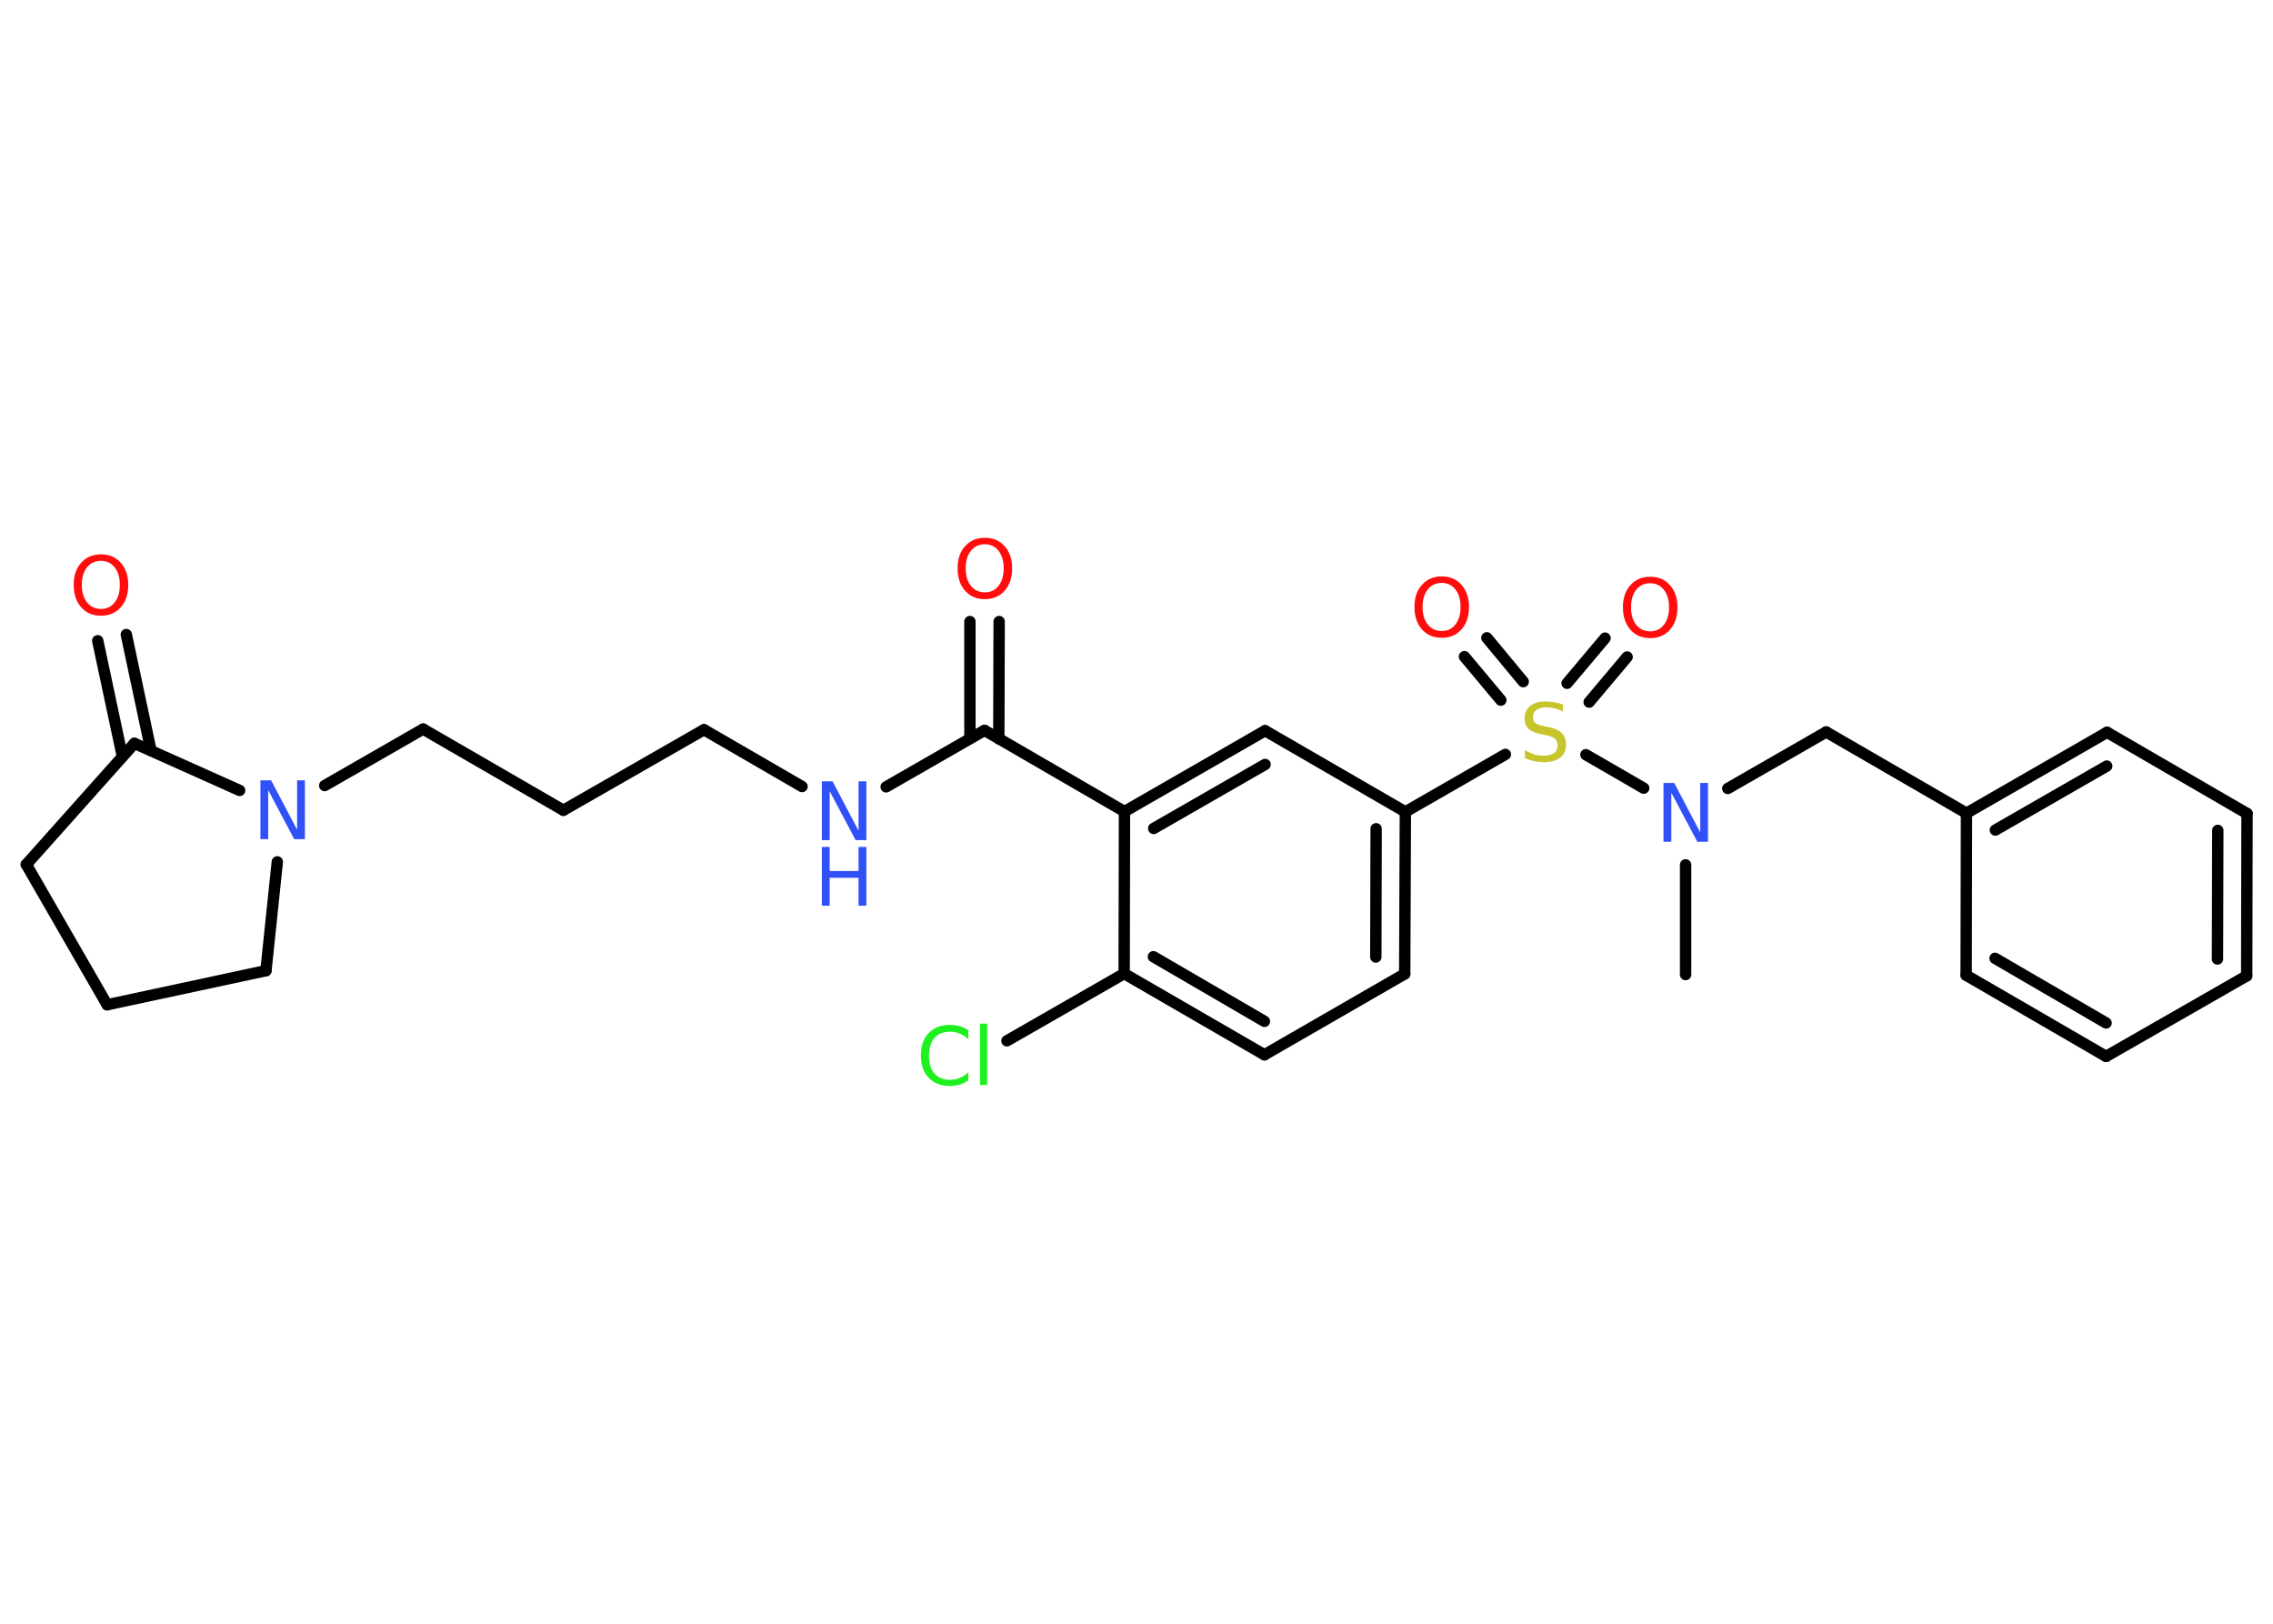<?xml version='1.0' encoding='UTF-8'?>
<!DOCTYPE svg PUBLIC "-//W3C//DTD SVG 1.1//EN" "http://www.w3.org/Graphics/SVG/1.1/DTD/svg11.dtd">
<svg version='1.2' xmlns='http://www.w3.org/2000/svg' xmlns:xlink='http://www.w3.org/1999/xlink' width='70.0mm' height='50.0mm' viewBox='0 0 70.0 50.0'>
  <desc>Generated by the Chemistry Development Kit (http://github.com/cdk)</desc>
  <g stroke-linecap='round' stroke-linejoin='round' stroke='#000000' stroke-width='.35' fill='#FF0D0D'>
    <rect x='.0' y='.0' width='70.0' height='50.0' fill='#FFFFFF' stroke='none'/>
    <g id='mol1' class='mol'>
      <line id='mol1bnd1' class='bond' x1='51.91' y1='30.01' x2='51.91' y2='26.63'/>
      <line id='mol1bnd2' class='bond' x1='53.21' y1='24.28' x2='56.24' y2='22.54'/>
      <line id='mol1bnd3' class='bond' x1='56.24' y1='22.54' x2='60.56' y2='25.04'/>
      <g id='mol1bnd4' class='bond'>
        <line x1='64.89' y1='22.55' x2='60.56' y2='25.04'/>
        <line x1='64.88' y1='23.59' x2='61.45' y2='25.56'/>
      </g>
      <line id='mol1bnd5' class='bond' x1='64.89' y1='22.55' x2='69.2' y2='25.05'/>
      <g id='mol1bnd6' class='bond'>
        <line x1='69.19' y1='30.05' x2='69.2' y2='25.05'/>
        <line x1='68.29' y1='29.53' x2='68.3' y2='25.57'/>
      </g>
      <line id='mol1bnd7' class='bond' x1='69.19' y1='30.05' x2='64.86' y2='32.53'/>
      <g id='mol1bnd8' class='bond'>
        <line x1='60.55' y1='30.03' x2='64.86' y2='32.53'/>
        <line x1='61.44' y1='29.51' x2='64.86' y2='31.5'/>
      </g>
      <line id='mol1bnd9' class='bond' x1='60.56' y1='25.04' x2='60.55' y2='30.03'/>
      <line id='mol1bnd10' class='bond' x1='50.62' y1='24.27' x2='48.84' y2='23.24'/>
      <g id='mol1bnd11' class='bond'>
        <line x1='48.26' y1='21.04' x2='49.43' y2='19.65'/>
        <line x1='48.94' y1='21.62' x2='50.11' y2='20.23'/>
      </g>
      <g id='mol1bnd12' class='bond'>
        <line x1='46.22' y1='21.56' x2='45.1' y2='20.22'/>
        <line x1='46.91' y1='20.99' x2='45.79' y2='19.64'/>
      </g>
      <line id='mol1bnd13' class='bond' x1='46.36' y1='23.23' x2='43.28' y2='25.0'/>
      <g id='mol1bnd14' class='bond'>
        <line x1='43.26' y1='29.99' x2='43.28' y2='25.0'/>
        <line x1='42.37' y1='29.47' x2='42.38' y2='25.52'/>
      </g>
      <line id='mol1bnd15' class='bond' x1='43.26' y1='29.99' x2='38.94' y2='32.48'/>
      <g id='mol1bnd16' class='bond'>
        <line x1='34.62' y1='29.98' x2='38.94' y2='32.48'/>
        <line x1='35.52' y1='29.46' x2='38.94' y2='31.45'/>
      </g>
      <line id='mol1bnd17' class='bond' x1='34.62' y1='29.98' x2='31.01' y2='32.05'/>
      <line id='mol1bnd18' class='bond' x1='34.62' y1='29.98' x2='34.63' y2='24.99'/>
      <line id='mol1bnd19' class='bond' x1='34.63' y1='24.99' x2='30.32' y2='22.49'/>
      <g id='mol1bnd20' class='bond'>
        <line x1='29.87' y1='22.74' x2='29.87' y2='19.14'/>
        <line x1='30.76' y1='22.75' x2='30.77' y2='19.14'/>
      </g>
      <line id='mol1bnd21' class='bond' x1='30.32' y1='22.49' x2='27.29' y2='24.23'/>
      <line id='mol1bnd22' class='bond' x1='24.7' y1='24.22' x2='21.68' y2='22.47'/>
      <line id='mol1bnd23' class='bond' x1='21.68' y1='22.47' x2='17.35' y2='24.95'/>
      <line id='mol1bnd24' class='bond' x1='17.35' y1='24.95' x2='13.03' y2='22.45'/>
      <line id='mol1bnd25' class='bond' x1='13.03' y1='22.45' x2='10.0' y2='24.19'/>
      <line id='mol1bnd26' class='bond' x1='8.54' y1='26.54' x2='8.19' y2='29.89'/>
      <line id='mol1bnd27' class='bond' x1='8.19' y1='29.89' x2='3.3' y2='30.94'/>
      <line id='mol1bnd28' class='bond' x1='3.3' y1='30.94' x2='.81' y2='26.62'/>
      <line id='mol1bnd29' class='bond' x1='.81' y1='26.62' x2='4.14' y2='22.89'/>
      <line id='mol1bnd30' class='bond' x1='7.38' y1='24.34' x2='4.14' y2='22.89'/>
      <g id='mol1bnd31' class='bond'>
        <line x1='3.77' y1='23.3' x2='3.01' y2='19.73'/>
        <line x1='4.65' y1='23.11' x2='3.89' y2='19.54'/>
      </g>
      <g id='mol1bnd32' class='bond'>
        <line x1='38.96' y1='22.5' x2='34.63' y2='24.99'/>
        <line x1='38.96' y1='23.54' x2='35.53' y2='25.51'/>
      </g>
      <line id='mol1bnd33' class='bond' x1='43.28' y1='25.0' x2='38.96' y2='22.5'/>
      <path id='mol1atm2' class='atom' d='M51.23 24.11h.33l.8 1.52v-1.52h.24v1.81h-.33l-.8 -1.51v1.51h-.24v-1.81z' stroke='none' fill='#3050F8'/>
      <path id='mol1atm10' class='atom' d='M48.13 21.67v.24q-.14 -.07 -.26 -.1q-.12 -.03 -.24 -.03q-.2 .0 -.31 .08q-.11 .08 -.11 .22q.0 .12 .07 .18q.07 .06 .27 .1l.15 .03q.27 .05 .4 .19q.13 .13 .13 .35q.0 .26 -.18 .4q-.18 .14 -.52 .14q-.13 .0 -.27 -.03q-.14 -.03 -.3 -.09v-.25q.15 .08 .29 .13q.14 .04 .28 .04q.21 .0 .33 -.08q.11 -.08 .11 -.23q.0 -.13 -.08 -.21q-.08 -.07 -.27 -.11l-.15 -.03q-.27 -.05 -.4 -.17q-.12 -.12 -.12 -.32q.0 -.24 .17 -.38q.17 -.14 .47 -.14q.13 .0 .26 .02q.13 .02 .27 .07z' stroke='none' fill='#C6C62C'/>
      <path id='mol1atm11' class='atom' d='M50.82 17.96q-.27 .0 -.43 .2q-.16 .2 -.16 .54q.0 .34 .16 .54q.16 .2 .43 .2q.27 .0 .42 -.2q.16 -.2 .16 -.54q.0 -.34 -.16 -.54q-.16 -.2 -.42 -.2zM50.82 17.76q.38 .0 .61 .26q.23 .26 .23 .68q.0 .43 -.23 .69q-.23 .26 -.61 .26q-.38 .0 -.61 -.26q-.23 -.26 -.23 -.69q.0 -.43 .23 -.68q.23 -.26 .61 -.26z' stroke='none'/>
      <path id='mol1atm12' class='atom' d='M44.4 17.95q-.27 .0 -.43 .2q-.16 .2 -.16 .54q.0 .34 .16 .54q.16 .2 .43 .2q.27 .0 .42 -.2q.16 -.2 .16 -.54q.0 -.34 -.16 -.54q-.16 -.2 -.42 -.2zM44.4 17.75q.38 .0 .61 .26q.23 .26 .23 .68q.0 .43 -.23 .69q-.23 .26 -.61 .26q-.38 .0 -.61 -.26q-.23 -.26 -.23 -.69q.0 -.43 .23 -.68q.23 -.26 .61 -.26z' stroke='none'/>
      <path id='mol1atm17' class='atom' d='M29.82 31.74v.26q-.13 -.12 -.26 -.17q-.14 -.06 -.3 -.06q-.31 .0 -.48 .19q-.17 .19 -.17 .55q.0 .36 .17 .55q.17 .19 .48 .19q.16 .0 .3 -.06q.14 -.06 .26 -.17v.25q-.13 .09 -.27 .13q-.14 .04 -.3 .04q-.41 .0 -.65 -.25q-.24 -.25 -.24 -.69q.0 -.44 .24 -.69q.24 -.25 .65 -.25q.16 .0 .31 .04q.14 .04 .27 .13zM30.18 31.52h.22v1.89h-.22v-1.89z' stroke='none' fill='#1FF01F'/>
      <path id='mol1atm20' class='atom' d='M30.33 16.76q-.27 .0 -.43 .2q-.16 .2 -.16 .54q.0 .34 .16 .54q.16 .2 .43 .2q.27 .0 .42 -.2q.16 -.2 .16 -.54q.0 -.34 -.16 -.54q-.16 -.2 -.42 -.2zM30.33 16.56q.38 .0 .61 .26q.23 .26 .23 .68q.0 .43 -.23 .69q-.23 .26 -.61 .26q-.38 .0 -.61 -.26q-.23 -.26 -.23 -.69q.0 -.43 .23 -.68q.23 -.26 .61 -.26z' stroke='none'/>
      <g id='mol1atm21' class='atom'>
        <path d='M25.31 24.06h.33l.8 1.52v-1.52h.24v1.81h-.33l-.8 -1.51v1.51h-.24v-1.81z' stroke='none' fill='#3050F8'/>
        <path d='M25.31 26.08h.24v.74h.89v-.74h.24v1.81h-.24v-.86h-.89v.86h-.24v-1.81z' stroke='none' fill='#3050F8'/>
      </g>
      <path id='mol1atm25' class='atom' d='M8.02 24.03h.33l.8 1.52v-1.52h.24v1.81h-.33l-.8 -1.51v1.51h-.24v-1.81z' stroke='none' fill='#3050F8'/>
      <path id='mol1atm30' class='atom' d='M3.11 17.27q-.27 .0 -.43 .2q-.16 .2 -.16 .54q.0 .34 .16 .54q.16 .2 .43 .2q.27 .0 .42 -.2q.16 -.2 .16 -.54q.0 -.34 -.16 -.54q-.16 -.2 -.42 -.2zM3.11 17.07q.38 .0 .61 .26q.23 .26 .23 .68q.0 .43 -.23 .69q-.23 .26 -.61 .26q-.38 .0 -.61 -.26q-.23 -.26 -.23 -.69q.0 -.43 .23 -.68q.23 -.26 .61 -.26z' stroke='none'/>
    </g>
  </g>
</svg>
